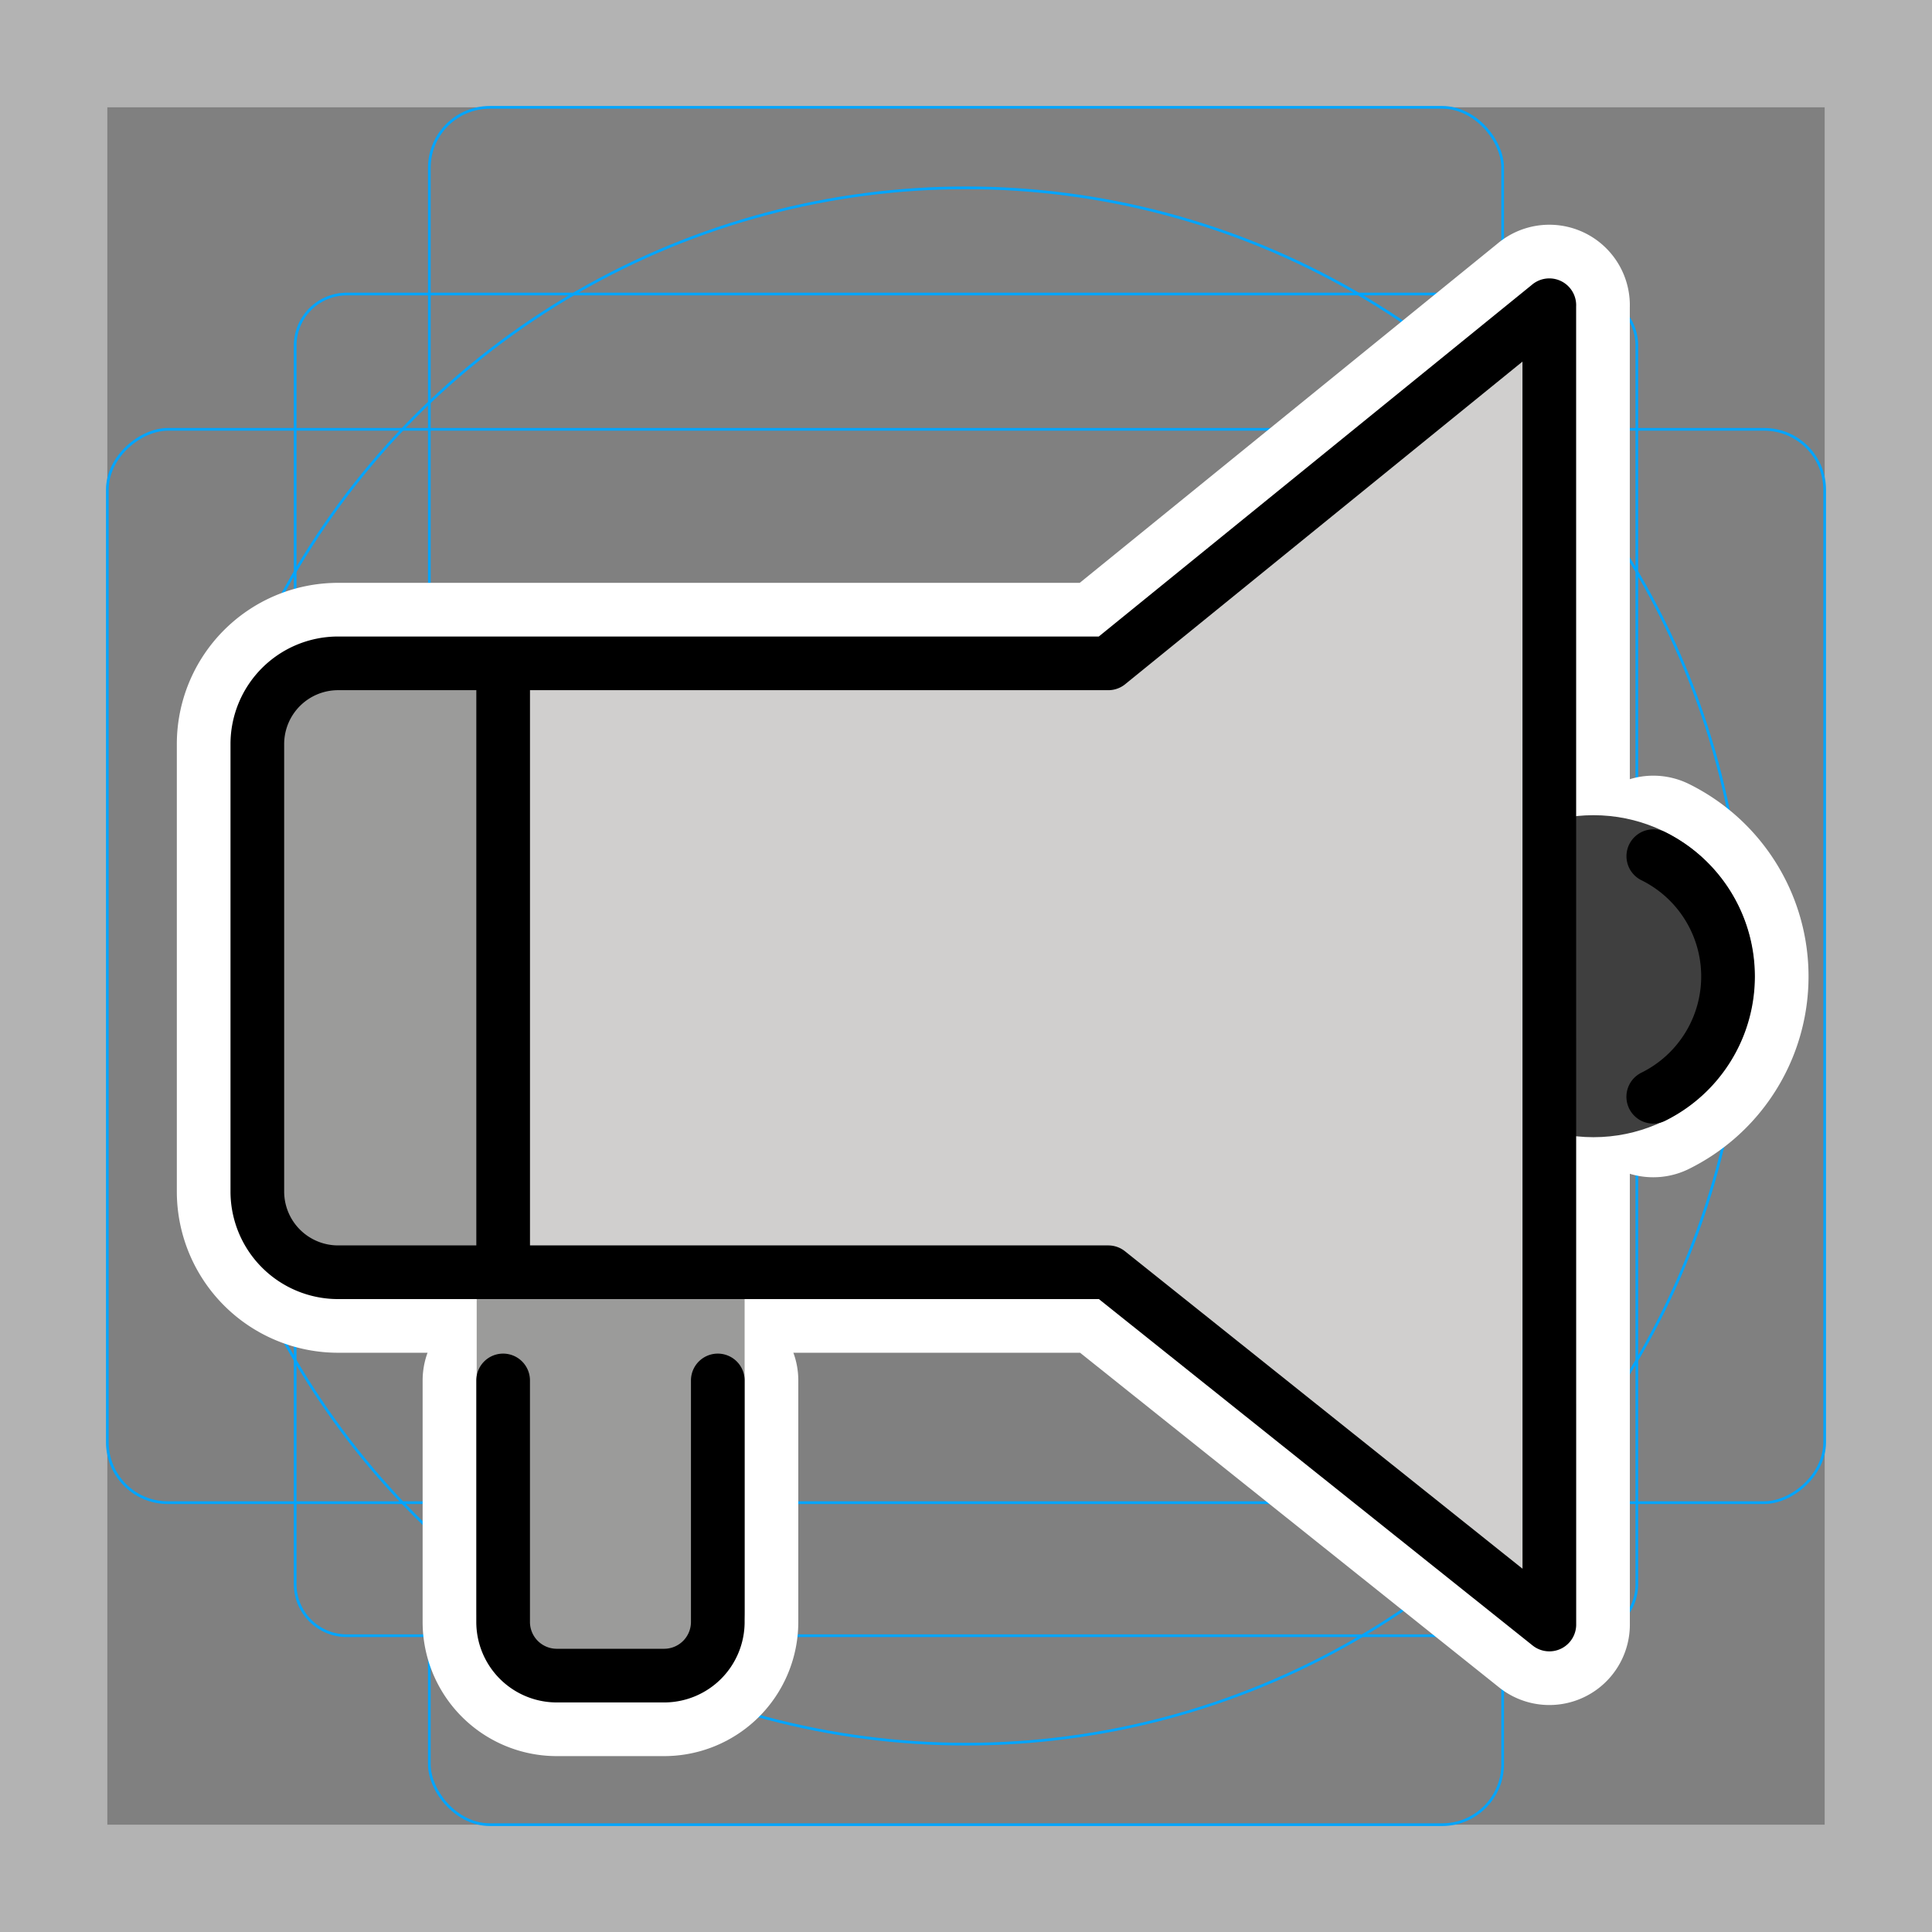 <svg viewBox="0 0 72 72" xmlns="http://www.w3.org/2000/svg"><rect x="0" y="0" width="72" height="72" fill="#808080" stroke="none"/><path fill="#b3b3b3" d="M68 4v64H4V4h64m4-4H0v72h72V0z"/><path fill="none" stroke="#00a5ff" stroke-miterlimit="10" stroke-width=".1" d="M12.923 10.958h46.154A1.923 1.923 0 0161 12.881v46.154a1.923 1.923 0 01-1.923 1.923H12.923A1.923 1.923 0 0111 59.035V12.881a1.923 1.923 0 011.923-1.923z"/><rect x="16" y="4" rx="2.254" width="40" height="64" fill="none" stroke="#00a5ff" stroke-miterlimit="10" stroke-width=".1"/><rect x="16" y="4" rx="2.254" width="40" height="64" transform="rotate(90 36 36)" fill="none" stroke="#00a5ff" stroke-miterlimit="10" stroke-width=".1"/><circle cx="36" cy="36" r="29" fill="none" stroke="#00a5ff" stroke-miterlimit="10" stroke-width=".1"/><g stroke-linecap="round" stroke-miterlimit="10" stroke-width="6" stroke="#fff" fill="none" stroke-linejoin="round"><path d="M57.739 11.375L41.303 24.721H12.59a3.01 3.01 0 00-3 3v16.692a3.01 3.01 0 003 3h28.712L57.74 60.541l-.002-49.166zM18.751 25.333v21.25"/><path d="M26.75 51.445v9a2 2 0 01-2 2h-4a2 2 0 01-2-2v-9m42.864-19.538a5 5 0 01-.002 8.966"/></g><circle cx="59.383" cy="36.38" r="5" fill="#3F3F3F" stroke="#3F3F3F" stroke-miterlimit="10" stroke-width="2"/><path fill="#d0cfce" d="M57.739 11.375L41.303 24.721H12.59a3.01 3.01 0 00-3 3v16.692a3.01 3.01 0 003 3h28.712L57.74 60.541l-.002-49.166zM18.751 25.333v21.25"/><path fill="#9b9b9a" d="M18.687 24.511l-7.535.437-1.529 1.911-.055 18.183 2.13 2.457 6.825-.055zm9.063 23.235V60.04c0 1.509-1.117 2.732-2.496 2.732h-4.992c-1.379 0-2.497-1.223-2.497-2.732V47.746"/><g fill="none" stroke="#000" stroke-linecap="round" stroke-linejoin="round" stroke-width="2"><path d="M57.739 11.375L41.303 24.721H12.59a3.01 3.01 0 00-3 3v16.692a3.01 3.01 0 003 3h28.712L57.74 60.541l-.002-49.166zM18.751 25.333v21.25"/><path d="M26.75 51.445v9a2 2 0 01-2 2h-4a2 2 0 01-2-2v-9m42.864-19.538a5 5 0 01-.002 8.966"/></g></svg>